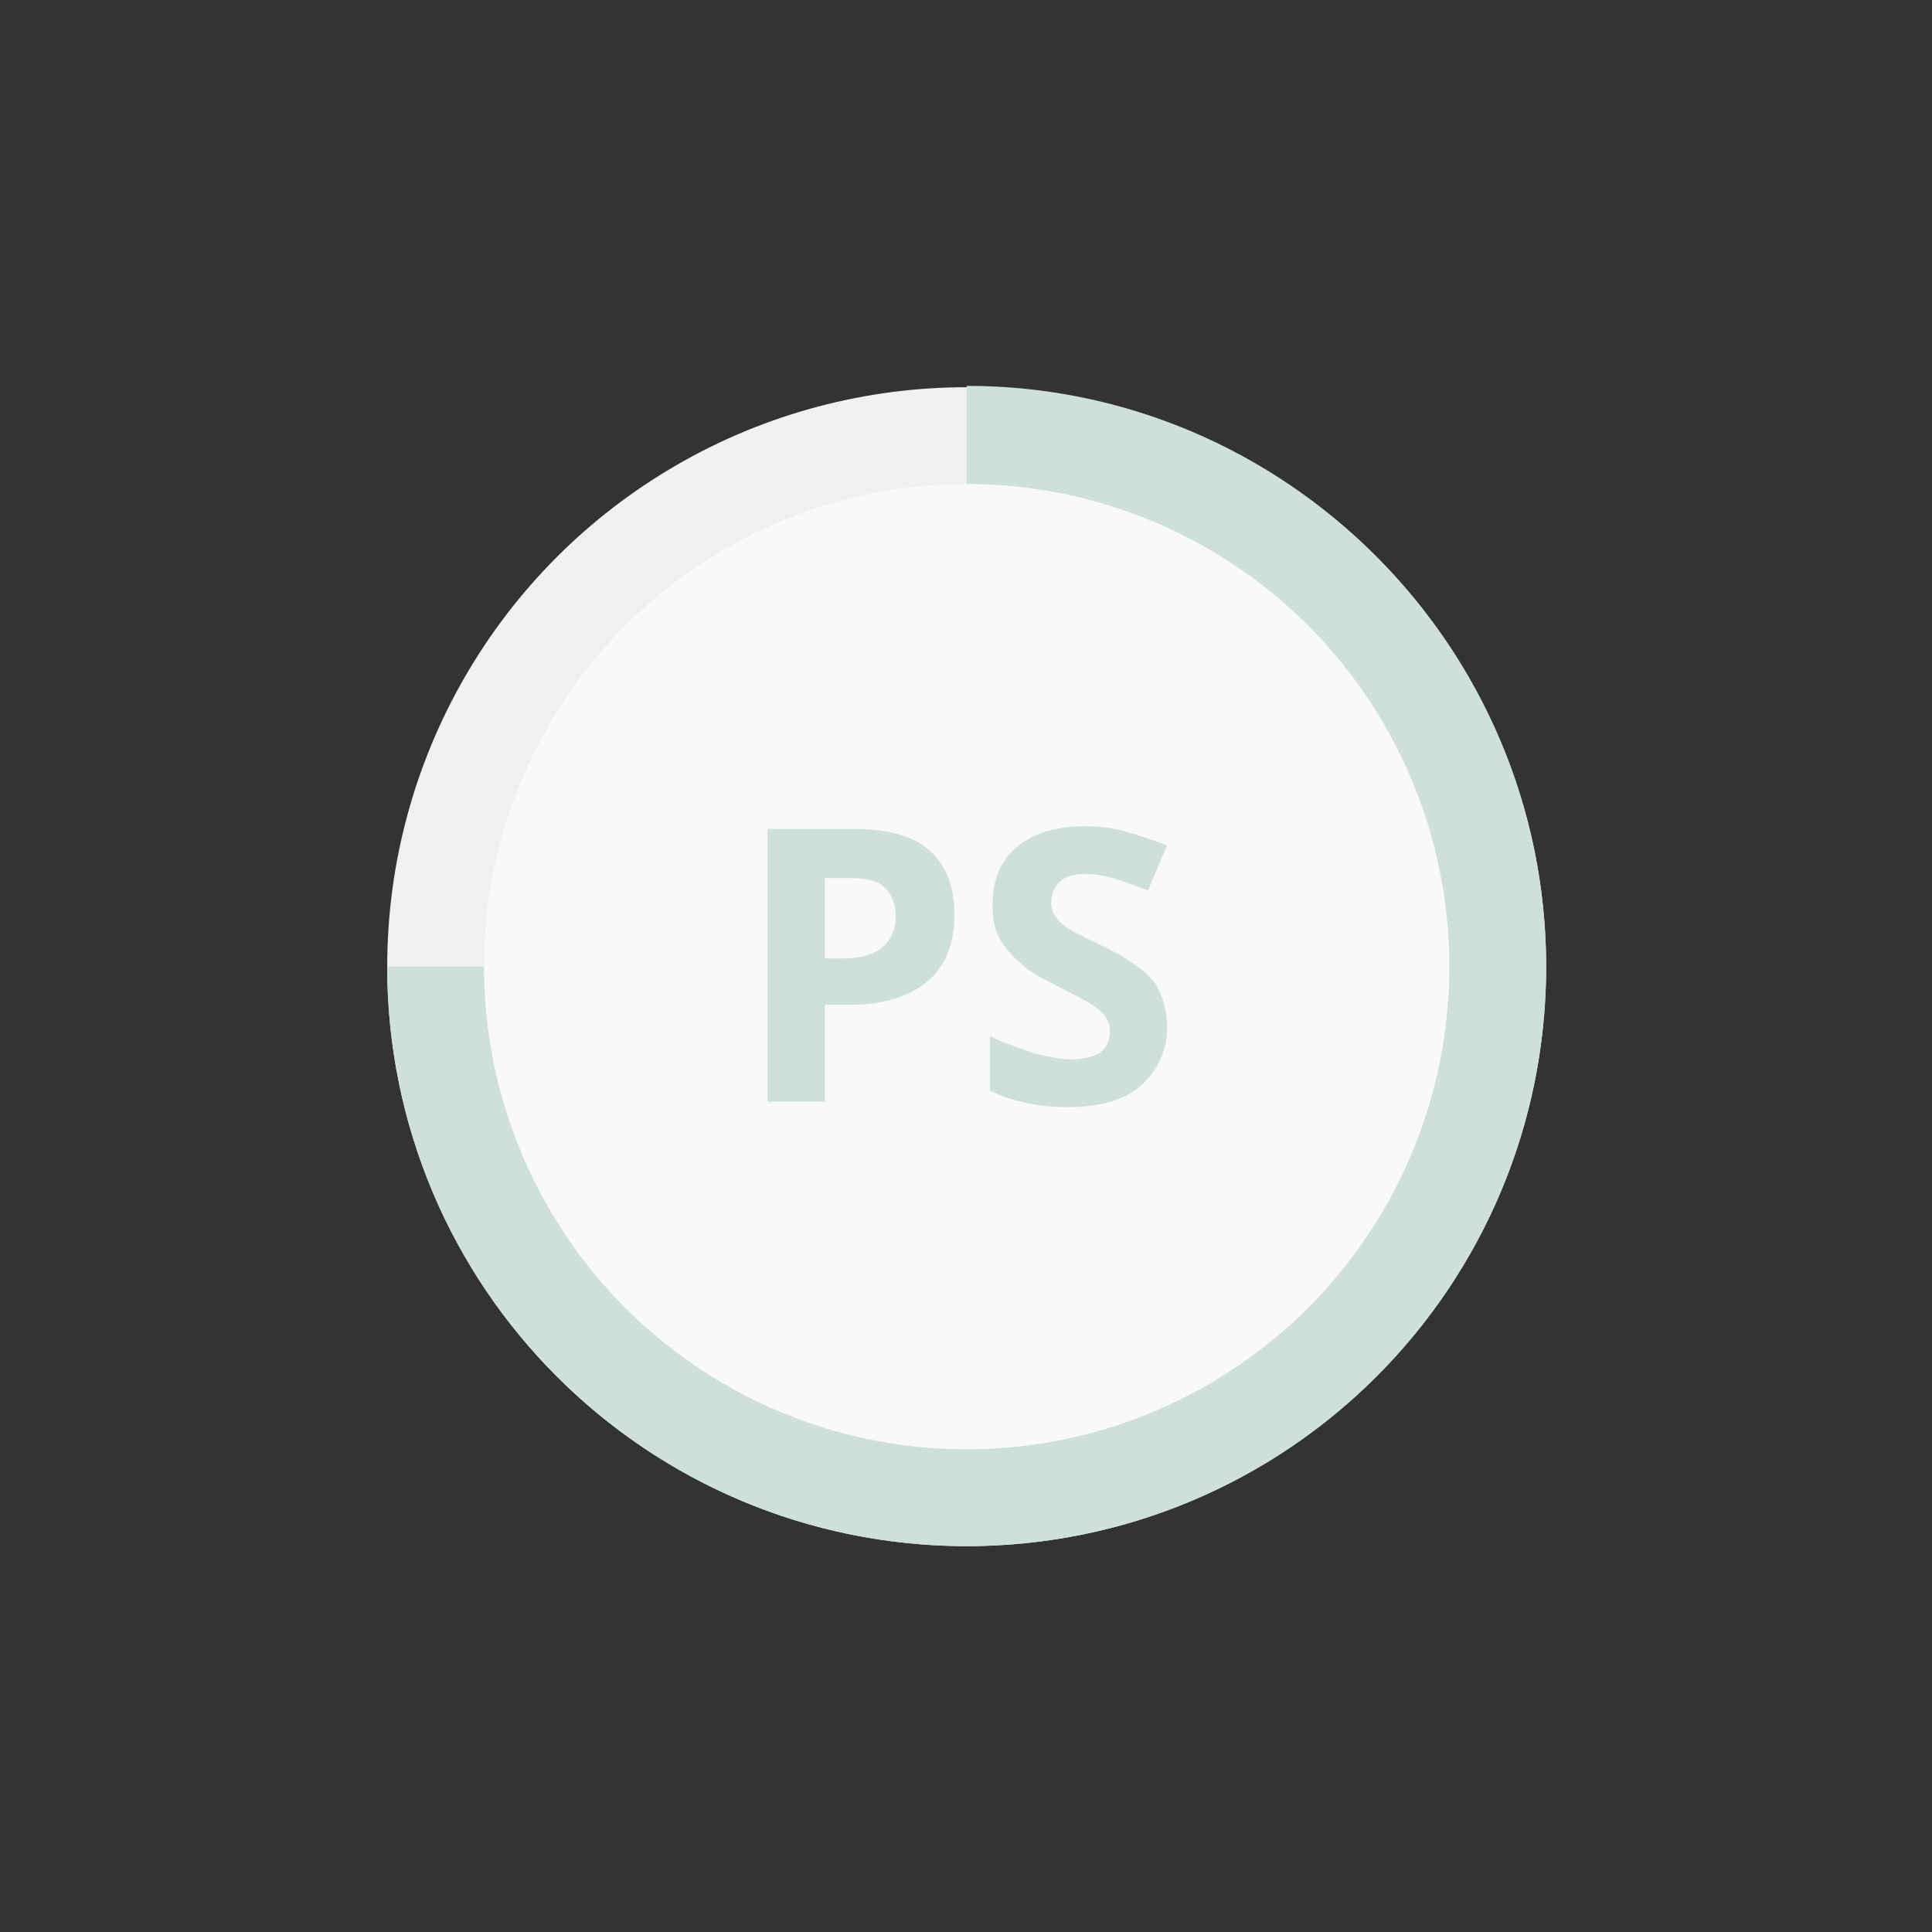 <?xml version="1.0" encoding="utf-8"?>
<!-- Generator: Adobe Illustrator 18.1.1, SVG Export Plug-In . SVG Version: 6.00 Build 0)  -->
<svg version="1.1" id="Ebene_1" xmlns="http://www.w3.org/2000/svg" xmlns:xlink="http://www.w3.org/1999/xlink" x="0px" y="0px"
	 viewBox="0 0 141.7 141.7" enable-background="new 0 0 141.7 141.7" xml:space="preserve">
<rect x="0" y="0" width="141.7" height="141.7" fill="#333333" stroke="none"/>
<circle fill="#f0f0ef" cx="70.9" cy="70.9" r="42.5"/>
<path fill="#cee0d9" d="M113.4,70.9c0,23.5-19,42.5-42.5,42.5c-23.5,0-42.5-19-42.5-42.5h42.5V28.3C94.3,28.3,113.4,47.4,113.4,70.9
	z"/>
<circle fill="#f9f9f8" cx="70.9" cy="70.9" r="35.4"/>
<g>
	<path fill="#cee0d9" d="M70,67.1c0,2.2-0.7,3.8-2,4.9c-1.3,1.1-3.3,1.7-5.7,1.7h-1.8v7.1h-4.2v-20h6.4c2.4,0,4.3,0.5,5.5,1.6
		C69.4,63.5,70,65,70,67.1z M60.4,70.3h1.4c1.3,0,2.3-0.3,2.9-0.8c0.6-0.5,1-1.3,1-2.2c0-1-0.3-1.7-0.8-2.2
		c-0.5-0.5-1.4-0.7-2.5-0.7h-1.9V70.3z"/>
	<path fill="#cee0d9" d="M85.6,75.3c0,1.8-0.7,3.2-1.9,4.3s-3.1,1.6-5.4,1.6c-2.1,0-4-0.4-5.7-1.2V76c1.3,0.6,2.5,1,3.4,1.3
		c0.9,0.2,1.8,0.4,2.6,0.4c0.9,0,1.6-0.2,2.1-0.5c0.5-0.4,0.7-0.9,0.7-1.6c0-0.4-0.1-0.7-0.3-1s-0.5-0.6-1-0.9
		c-0.4-0.3-1.3-0.7-2.6-1.4c-1.2-0.6-2.1-1.1-2.7-1.7c-0.6-0.5-1.1-1.1-1.5-1.8c-0.4-0.7-0.5-1.5-0.5-2.5c0-1.8,0.6-3.2,1.8-4.2
		c1.2-1,2.9-1.5,5-1.5c1,0,2,0.1,3,0.4s1.9,0.6,3,1l-1.4,3.3c-1.1-0.4-1.9-0.7-2.6-0.9c-0.7-0.2-1.4-0.3-2.1-0.3
		c-0.8,0-1.4,0.2-1.8,0.6c-0.4,0.4-0.6,0.9-0.6,1.5c0,0.4,0.1,0.7,0.3,1c0.2,0.3,0.4,0.5,0.8,0.8c0.4,0.3,1.3,0.7,2.7,1.4
		c1.9,0.9,3.1,1.8,3.8,2.7C85.2,72.9,85.6,74,85.6,75.3z"/>
</g>
</svg>
